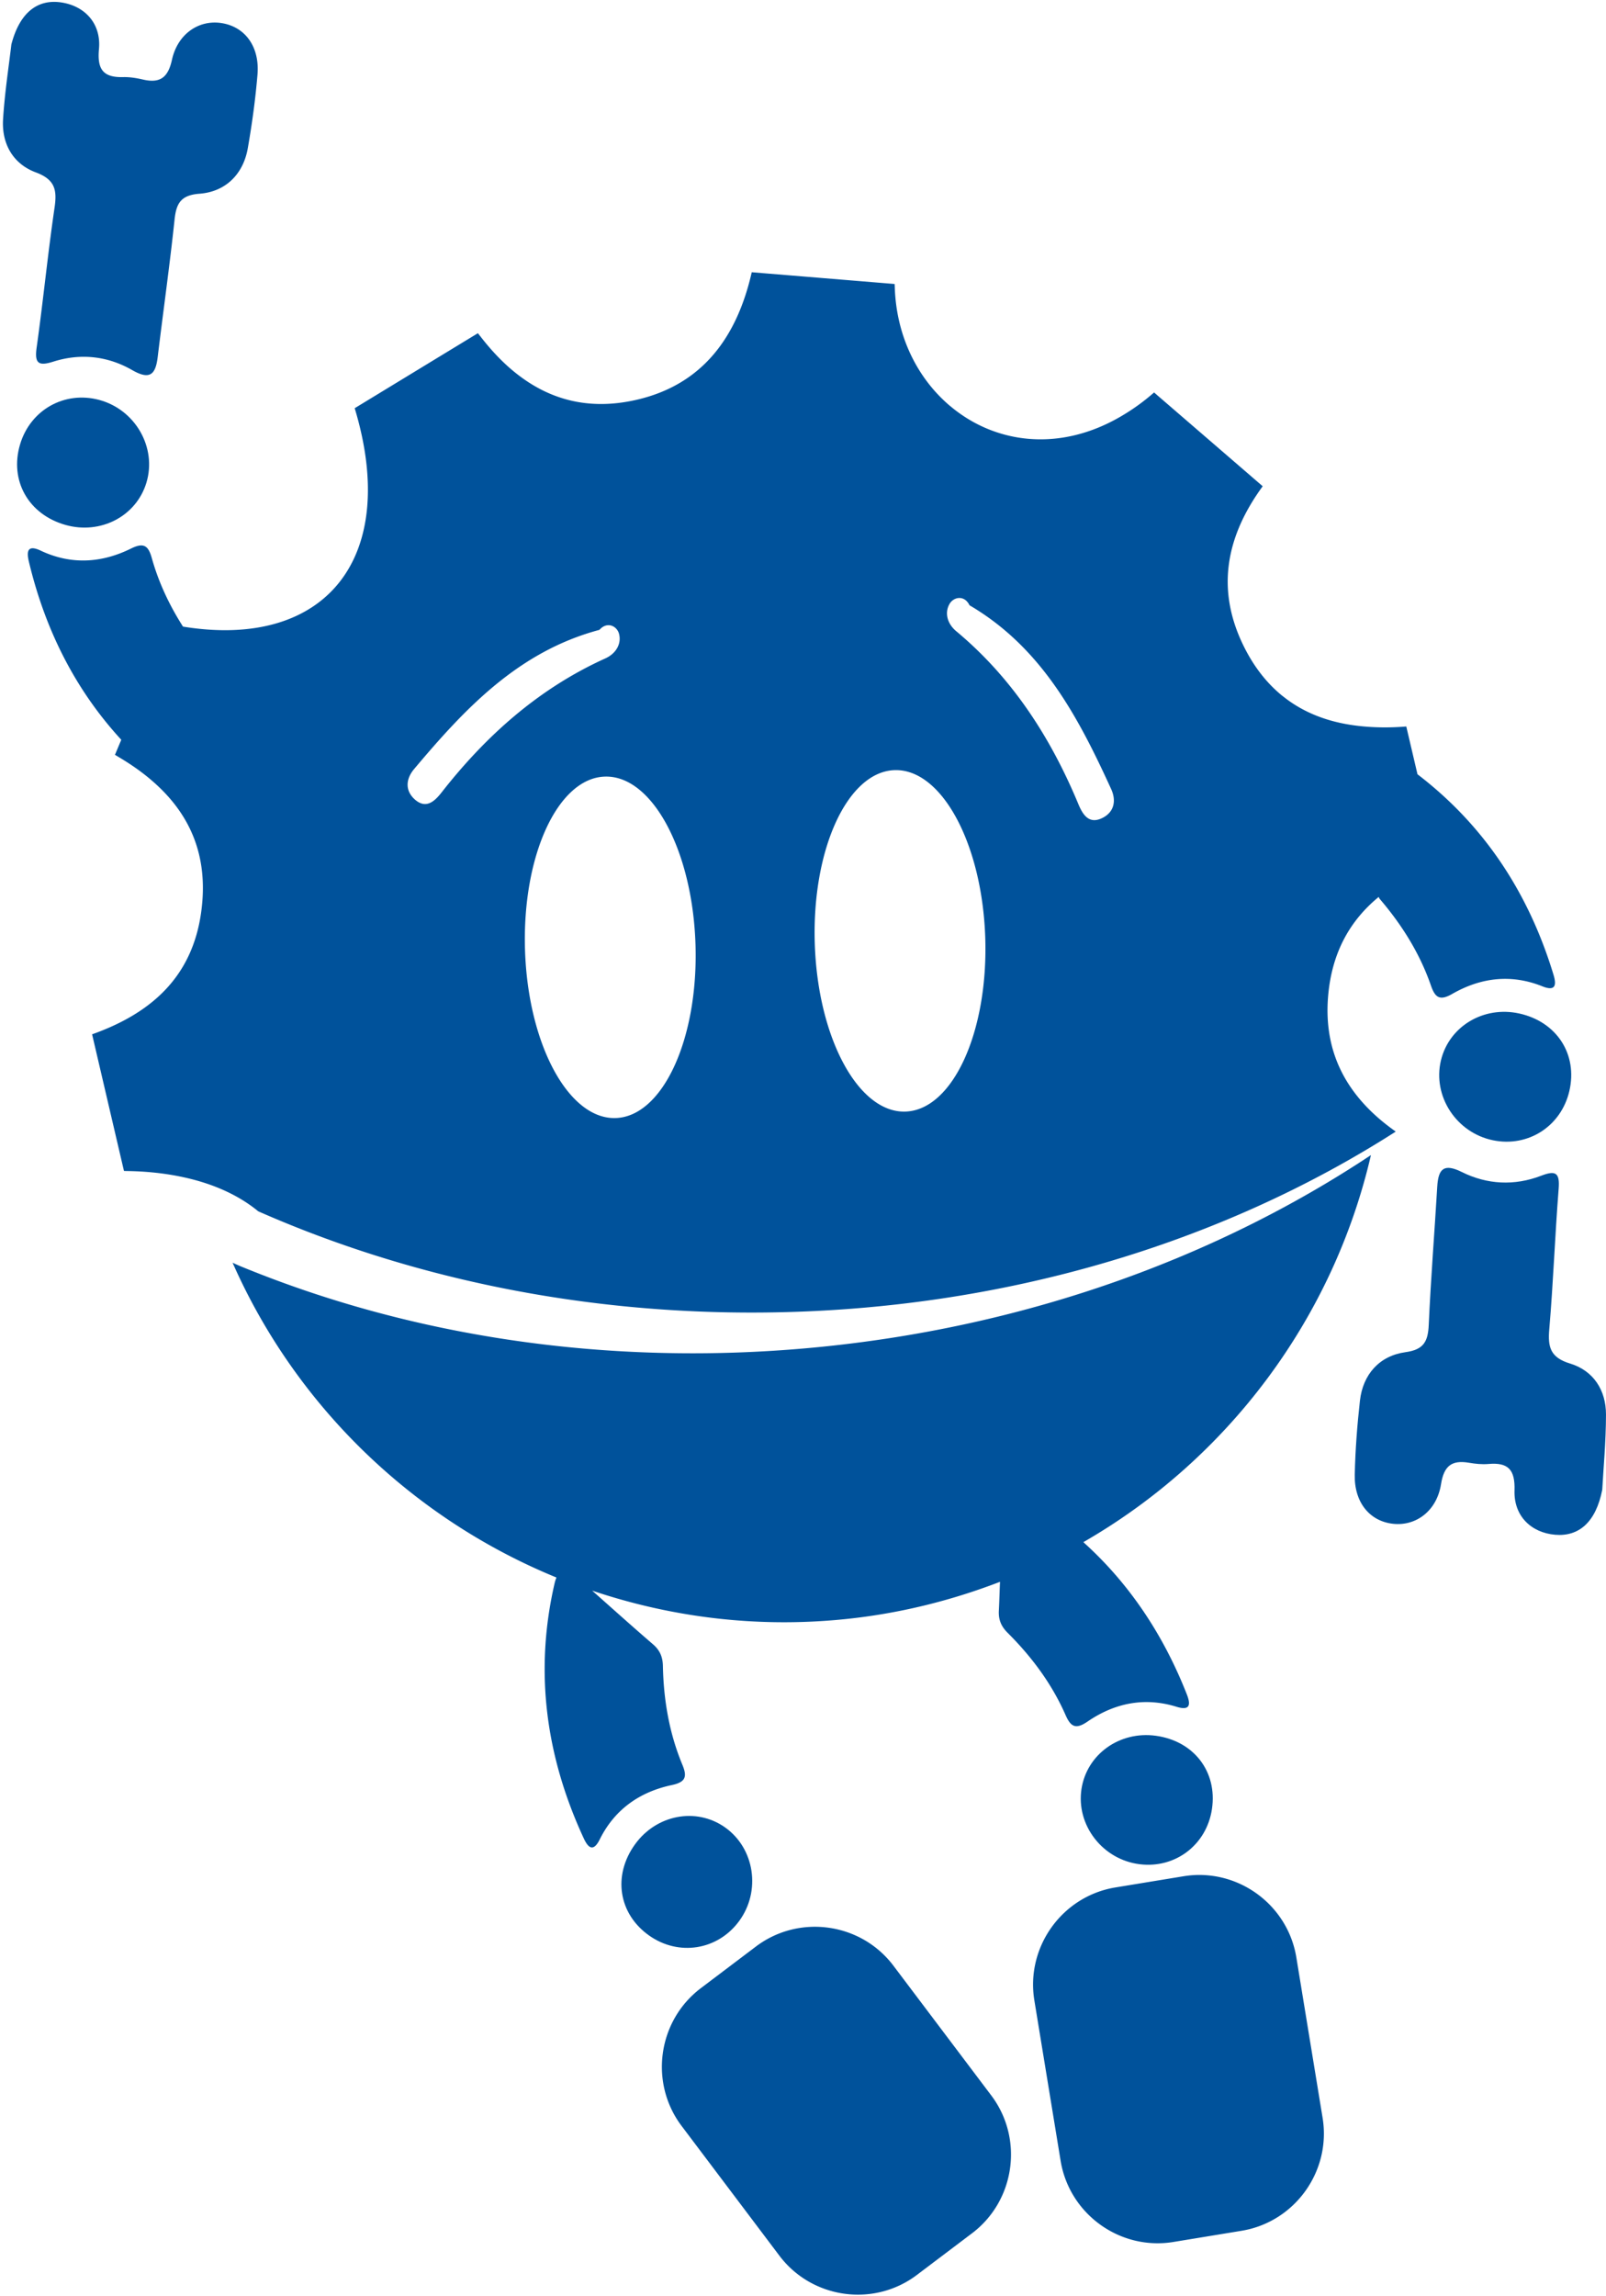 <svg xmlns="http://www.w3.org/2000/svg" width="424" height="606" viewBox="0 0 424 606">
    <g fill="none" fill-rule="evenodd">
        <path fill="#00529B" d="M185.027 524.738l14.54-10.989c11.39-8.604 27.729-6.322 36.323 5.08l25.818 34.228c8.59 11.398 6.306 27.76-5.075 36.364l-14.55 10.99c-11.38 8.608-27.727 6.322-36.321-5.077l-25.81-34.231c-8.593-11.394-6.31-27.76 5.075-36.365M294.477 498.151l17.983-2.952c14.078-2.308 27.481 7.33 29.787 21.42l6.93 42.327c2.311 14.094-7.317 27.509-21.394 29.822L309.8 591.72c-14.078 2.313-27.477-7.33-29.787-21.425l-6.931-42.322c-2.306-14.094 7.322-27.509 21.395-29.822M81.754 341.007c40.978 13.761 87.247 19.305 135.449 14.423 54.777-5.553 104.421-23.796 144.74-50.571-10.02 43.231-37.81 80.248-75.926 102.159 12.09 10.88 21.094 24.363 27.31 40.153.953 2.426 1.124 4.487-2.697 3.299-8.481-2.624-16.388-.986-23.534 3.92-3.124 2.141-4.428 1.331-5.772-1.729-3.627-8.257-8.94-15.38-15.309-21.726-1.645-1.633-2.427-3.384-2.31-5.782.135-2.52.198-5.13.306-7.668-12.91 4.968-26.627 8.406-41.046 9.864-23.265 2.362-45.815-.527-66.621-7.533 5.416 4.81 10.729 9.58 16.077 14.184 1.816 1.57 2.54 3.343 2.59 5.665.184 8.987 1.667 17.753 5.137 26.087 1.28 3.082.966 4.58-2.737 5.368-8.477 1.791-15.12 6.395-19.072 14.35-1.775 3.583-3.155 2.044-4.247-.328-9.996-21.604-13.07-44.037-7.646-67.37.14-.593.302-.998.459-1.421-37.567-15.377-68.388-44.789-85.202-82.418-.1-.216-.203-.432-.297-.652.66.283 1.299.585 1.96.864a294 294 0 0 0 18.388 6.862"/>
        <path d="M68.043.5H.776v98.508h67.267z"/>
        <path fill="#00529B" d="M52.657 51.13c-4.873.37-6.113 2.485-6.572 6.832-1.28 12.11-2.993 24.174-4.45 36.265-.557 4.63-2.063 6.134-6.72 3.46-6.476-3.72-13.627-4.522-20.819-2.245-3.874 1.224-5.02.558-4.423-3.703 1.726-12.276 2.922-24.629 4.724-36.891.697-4.716.144-7.457-4.944-9.351C3.435 43.26.405 37.932.81 31.46c.445-7.15 1.56-14.26 2.193-19.737C5.201 3.26 9.948-.273 16.128.636c6.283.918 10.625 5.59 10 12.317-.507 5.454 1.183 7.537 6.433 7.398 1.717-.045 3.483.252 5.169.639 4.485 1.04 6.625-.468 7.663-5.189 1.528-6.939 7.2-10.692 13.224-9.688 6.135 1.021 9.973 6.241 9.362 13.58-.54 6.494-1.434 12.979-2.553 19.405-1.191 6.826-5.803 11.506-12.77 12.033M109.648 211.114c2.882 2.439 5.111.364 6.927-1.958 11.767-15.03 25.678-27.44 43.23-35.379 2.9-1.309 4.315-3.942 3.618-6.52-.525-1.958-3.06-3.384-5.173-1.017-21.377 5.701-35.513 20.78-48.939 36.756-2.234 2.66-2.4 5.791.337 8.118m52.886 83.97c12.427-.392 21.866-20.885 21.084-45.774-.786-24.885-11.497-44.739-23.925-44.343-12.428.391-21.867 20.88-21.085 45.77.787 24.884 11.498 44.738 23.926 44.347m76.495-1.706c12.433-.391 21.867-20.88 21.09-45.769-.787-24.885-11.498-44.744-23.93-44.348-12.424.392-21.867 20.885-21.08 45.77.786 24.885 11.497 44.739 23.92 44.347m45.676-81.139c1.133 2.718 2.733 5.319 6.153 3.73 3.263-1.507 3.938-4.572 2.49-7.73-8.683-18.982-18.293-37.288-37.382-48.488-1.407-2.849-4.23-2.151-5.255-.4-1.362 2.299-.692 5.215 1.749 7.249 14.805 12.334 24.905 28.008 32.245 45.639m-273.95-66.906c8.023 3.793 16.087 3.28 23.854-.567 3.393-1.679 4.562-.698 5.465 2.52 1.82 6.493 4.661 12.487 8.24 18.094 37.72 6.13 57.262-18.148 45.329-57.645 7.618-4.635 15.322-9.324 23.08-14.049 3.142-1.912 6.27-3.811 9.448-5.746.247.337.508.643.764.976 2.652 3.42 5.466 6.417 8.464 8.92.036.031.08.062.121.094 8.985 7.443 19.62 10.53 32.475 7.6 17.835-4.072 26.68-17.023 30.47-33.678 9.214.756 18.037 1.48 26.739 2.196 3.676.302 7.34.608 10.985.905 0 .256.027.504.036.756.386 13.04 6.014 24.165 14.554 31.4.05.037.103.073.148.113 11.52 9.671 28.258 12.245 44.57 2.925a55.744 55.744 0 0 0 9.192-6.565c.323.283.651.567.975.85 9.228 7.96 18.5 15.962 27.701 23.904-9.727 13.302-12.199 27.05-5.353 41.5 2.8 5.908 6.369 10.435 10.544 13.823.05.045.113.077.171.122 5.978 4.797 13.215 7.227 21.278 7.947 3.61.324 7.363.337 11.269.013.072.302.134.585.206.887l2.751 11.727c17.705 13.536 29.378 31.41 35.9 52.88.76 2.497.76 4.567-2.953 3.077-8.244-3.303-16.253-2.3-23.778 2.012-3.276 1.885-4.512.976-5.609-2.183-2.953-8.527-7.677-16.056-13.52-22.882-.14-.171-.176-.351-.301-.518-7.538 6.201-12.307 14.585-13.318 25.97-1.263 14.292 4.306 24.781 13.808 32.845a60.388 60.388 0 0 0 4.031 3.101c-45.823 29.353-103.68 47.142-166.732 47.75-48.444.472-94.016-9.266-133.575-26.704-4.638-3.816-10.562-6.714-17.682-8.514-5.079-1.282-10.738-2.03-16.98-2.12-.266-.004-.527-.017-.792-.022-.728-3.11-1.465-6.268-2.198-9.405-.126-.535-.247-1.066-.373-1.606-1.942-8.32-3.883-16.637-5.843-25.052 15.916-5.656 26.487-15.394 28.802-32.283 2.068-15.088-3.142-26.338-13.35-34.96a.94.94 0 0 1-.098-.09c-2.468-2.075-5.223-4-8.243-5.787-.36-.212-.706-.432-1.075-.644.562-1.336 1.11-2.646 1.668-3.973-12.127-13.185-20.092-28.985-24.398-47.025-.606-2.538-.48-4.6 3.133-2.889"/>
        <path fill="#00529B" d="M26.21 105.557c9.552 2.574 15.256 12.6 12.437 21.861-2.688 8.851-12.117 13.752-21.386 11.12-9.762-2.777-14.792-11.7-11.97-21.223 2.711-9.148 11.76-14.233 20.92-11.758M191.317 482.23c7.943 5.526 9.669 16.929 3.767 24.871-5.663 7.628-15.907 9.248-23.7 3.749-8.11-5.724-9.678-15.85-3.731-24.08 5.645-7.82 16.077-9.819 23.664-4.54M300.908 492.026c-9.817-1.206-16.865-10.328-15.381-19.895 1.424-9.14 10.063-15.318 19.615-14.013 10.054 1.373 16.289 9.495 14.828 19.323-1.398 9.437-9.641 15.746-19.062 14.585M371.059 356.88c4.836-.66 5.95-2.848 6.144-7.213.544-12.168 1.524-24.313 2.243-36.472.279-4.658 1.694-6.25 6.504-3.857 6.688 3.317 13.87 3.681 20.918.977 3.794-1.458 4.971-.864 4.634 3.424-.98 12.357-1.42 24.76-2.48 37.112-.41 4.747.31 7.447 5.505 9.031 6.136 1.868 9.484 7.002 9.47 13.487-.013 7.168-.691 14.332-.988 19.831-1.686 8.586-6.207 12.398-12.433 11.867-6.324-.54-10.944-4.937-10.728-11.687.175-5.467-1.637-7.452-6.868-6.993-1.713.149-3.488-.036-5.192-.328-4.544-.765-6.59.873-7.34 5.643-1.101 7.02-6.54 11.11-12.612 10.476-6.19-.644-10.333-5.625-10.167-12.983.144-6.52.643-13.05 1.37-19.525.774-6.885 5.098-11.835 12.02-12.79M394.16 300.951c-9.69-1.993-15.988-11.65-13.74-21.069 2.152-9 11.259-14.463 20.675-12.393 9.911 2.178 15.476 10.778 13.233 20.453-2.153 9.297-10.877 14.922-20.168 13.01"/>
    </g>
</svg>
